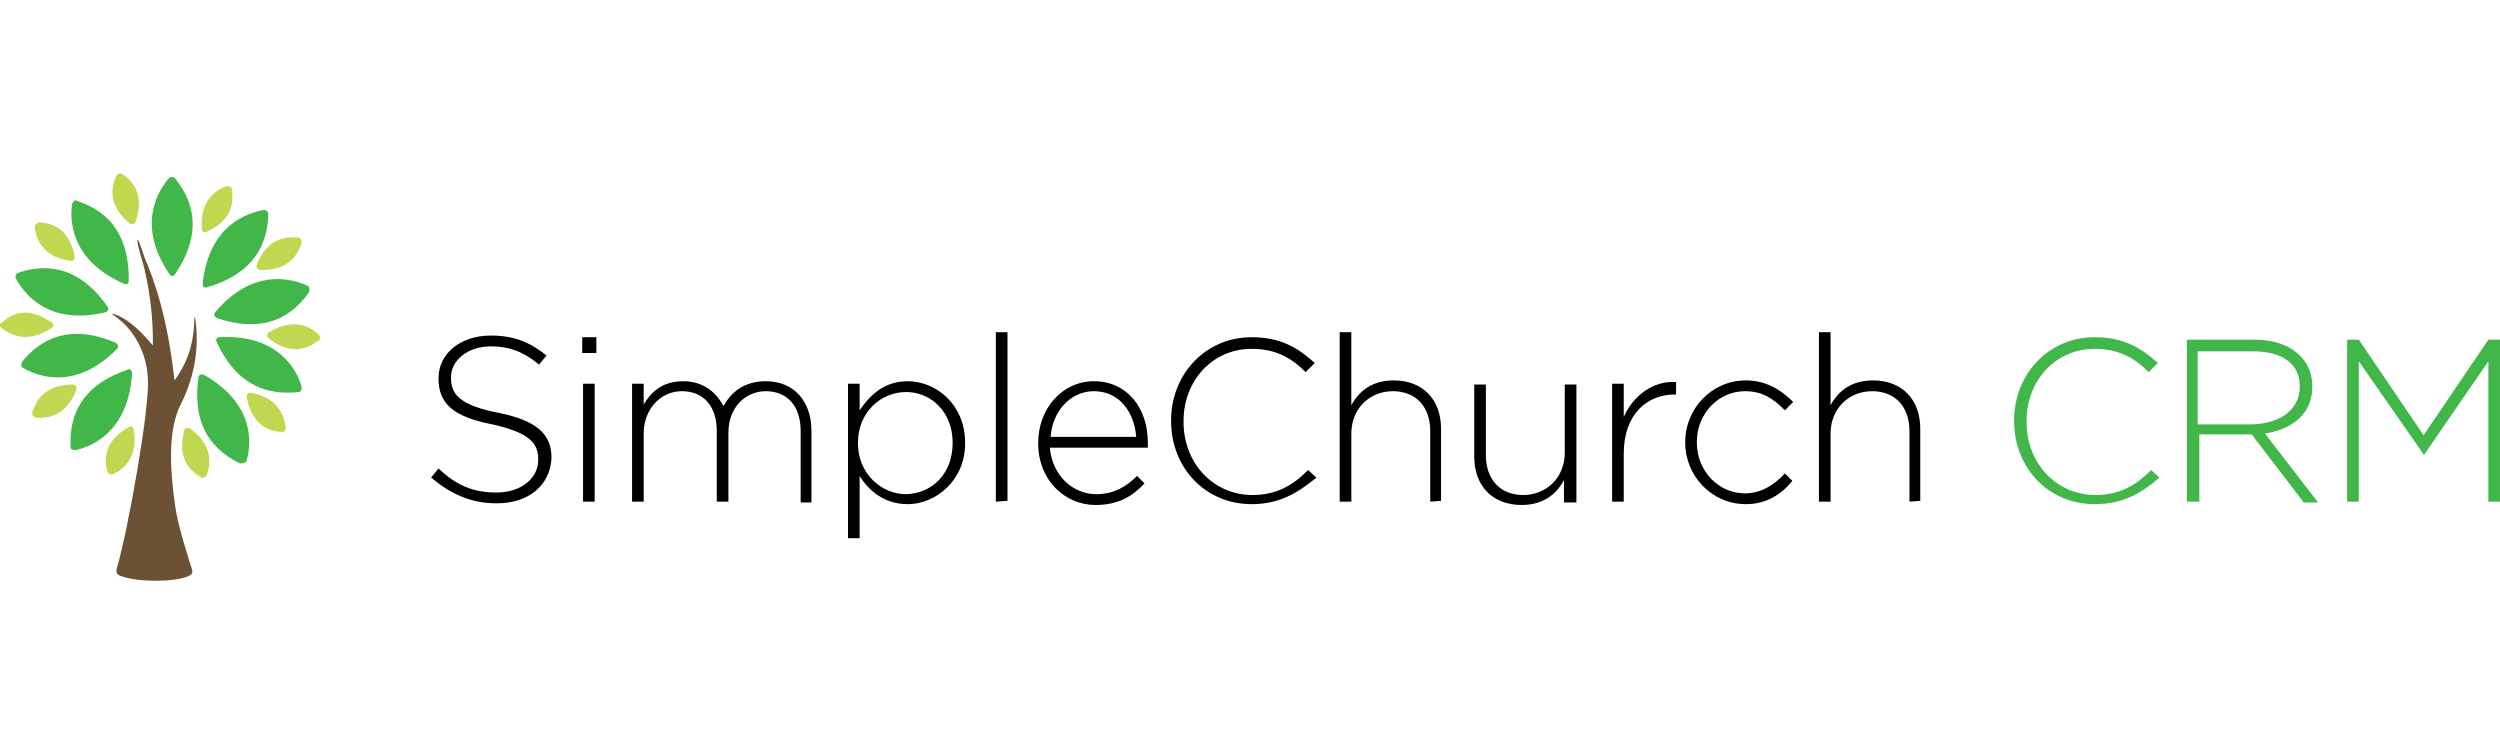 <?xml version="1.0" encoding="utf-8"?>
<!-- Generator: Adobe Illustrator 19.2.1, SVG Export Plug-In . SVG Version: 6.00 Build 0)  -->
<svg version="1.1" id="Layer_1" xmlns="http://www.w3.org/2000/svg" xmlns:xlink="http://www.w3.org/1999/xlink" x="0px" y="0px"
	 viewBox="0 0 301 90" style="enable-background:new 0 0 301 90;" xml:space="preserve">
<style type="text/css">
	.st0{fill:#41B649;}
	.st1{fill:#C0D84F;}
	.st2{fill:#6C5135;}
</style>
<g>
	<path d="M59.8,60.6c-3.1,0-5.5-1.1-7.9-3.1l0.9-1.1c2.1,2,4.1,2.9,7,2.9c2.9,0,5-1.7,5-3.9v-0.1c0-2-1.1-3.2-5.5-4.2
		c-4.7-0.9-6.5-2.5-6.5-5.5v-0.1c0-2.9,2.6-5.1,6.3-5.1c2.8,0,4.7,0.8,6.7,2.4l-0.9,1.1c-1.9-1.6-3.7-2.2-5.8-2.2
		c-2.8,0-4.8,1.7-4.8,3.7v0.1c0,2,1.1,3.3,5.7,4.2c4.5,0.9,6.4,2.5,6.4,5.4v0.1C66.2,58.5,63.6,60.6,59.8,60.6z"/>
	<path d="M70.1,42.5v-1.9h1.7v1.9H70.1z M70.2,60.4V46.2h1.4v14.2H70.2z"/>
	<path d="M96.4,60.4v-8.5c0-3-1.6-4.8-4.2-4.8c-2.4,0-4.5,1.9-4.5,5v8.3h-1.4v-8.5c0-3-1.6-4.8-4.2-4.8c-2.6,0-4.6,2.2-4.6,5.1v8.2
		h-1.4V46.2h1.4v2.5c0.9-1.5,2.2-2.8,4.8-2.8c2.4,0,4,1.4,4.8,3c0.9-1.6,2.4-3,5.1-3c3.4,0,5.5,2.4,5.5,6v8.6H96.4z"/>
	<path d="M109.3,60.7c-2.8,0-4.7-1.6-5.8-3.4v7.5h-1.4V46.2h1.4v3.2c1.3-1.9,3-3.5,5.8-3.5c3.4,0,6.9,2.8,6.9,7.4v0.1
		C116.2,57.9,112.6,60.7,109.3,60.7z M114.7,53.3c0-3.7-2.6-6.1-5.6-6.1s-5.8,2.4-5.8,6.1v0.1c0,3.6,2.8,6.1,5.8,6.1
		C112.2,59.4,114.7,57.1,114.7,53.3L114.7,53.3z"/>
	<path d="M119.9,60.4V40h1.4v20.3L119.9,60.4L119.9,60.4z"/>
	<path d="M132,59.5c2.2,0,3.7-1,4.9-2.2l0.9,0.9c-1.5,1.6-3.2,2.6-5.9,2.6c-3.7,0-6.9-3-6.9-7.4v-0.1c0-4.1,2.9-7.4,6.7-7.4
		c4,0,6.5,3.2,6.5,7.4v0.1c0,0.2,0,0.3,0,0.5h-11.8C126.7,57.3,129.2,59.5,132,59.5z M136.8,52.6c-0.2-2.8-1.9-5.5-5.1-5.5
		c-2.8,0-5,2.4-5.2,5.5H136.8z"/>
	<path d="M150.7,60.7c-5.6,0-9.7-4.4-9.7-10v-0.1c0-5.5,4.1-10,9.7-10c3.5,0,5.6,1.3,7.6,3.1l-1.1,1.1c-1.7-1.7-3.6-2.8-6.5-2.8
		c-4.7,0-8.2,3.8-8.2,8.7v0.1c0,5,3.6,8.8,8.3,8.8c2.8,0,4.8-1.1,6.7-3l1,0.9C156.3,59.3,154.1,60.7,150.7,60.7z"/>
	<path d="M172.2,60.4v-8.5c0-2.9-1.7-4.8-4.5-4.8c-2.8,0-5,2.1-5,5.1v8.2h-1.4V40h1.4v8.8c0.9-1.7,2.5-3,5.1-3
		c3.6,0,5.7,2.4,5.7,5.8v8.7L172.2,60.4L172.2,60.4z"/>
	<path d="M188.3,60.4v-2.6c-0.9,1.7-2.5,3-5.1,3c-3.6,0-5.7-2.4-5.7-5.8v-8.7h1.4v8.5c0,2.9,1.7,4.8,4.5,4.8c2.8,0,5-2.1,5-5.1v-8.2
		h1.4v14.2H188.3z"/>
	<path d="M201.6,47.5c-3.3,0-6.1,2.4-6.1,7.1v5.8h-1.4V46.2h1.4v4c1.1-2.5,3.5-4.4,6.3-4.2v1.5C201.8,47.5,201.6,47.5,201.6,47.5z"
		/>
	<path d="M210.2,60.7c-4.1,0-7.3-3.4-7.3-7.4v-0.1c0-4,3.2-7.4,7.3-7.4c2.6,0,4.4,1.3,5.7,2.6l-1,1c-1.3-1.3-2.6-2.3-4.8-2.3
		c-3.2,0-5.8,2.7-5.8,6.1v0.1c0,3.4,2.6,6.1,5.8,6.1c2,0,3.6-1.1,4.8-2.4l0.9,0.9C214.5,59.5,212.7,60.7,210.2,60.7z"/>
	<path d="M229.9,60.4v-8.5c0-2.9-1.7-4.8-4.5-4.8c-2.8,0-5,2.1-5,5.1v8.2H219V40h1.4v8.8c0.9-1.7,2.5-3,5.1-3c3.6,0,5.7,2.4,5.7,5.8
		v8.7L229.9,60.4L229.9,60.4z"/>
	<path class="st0" d="M252.2,60.7c-5.6,0-9.7-4.4-9.7-10v-0.1c0-5.5,4.1-10,9.7-10c3.5,0,5.6,1.3,7.6,3.1l-1.1,1.1
		c-1.7-1.7-3.6-2.8-6.5-2.8c-4.7,0-8.2,3.8-8.2,8.7v0.1c0,5,3.6,8.8,8.3,8.8c2.8,0,4.8-1.1,6.7-3l1,0.9
		C257.9,59.3,255.7,60.7,252.2,60.7z"/>
	<path class="st0" d="M277.3,60.4l-6.2-8.1h-6.3v8.1h-1.5V40.9h8.2c4.2,0,6.9,2.3,6.9,5.6v0.1c0,3.2-2.4,5.1-5.7,5.6l6.4,8.3H277.3z
		 M276.9,46.5c0-2.6-2-4.2-5.6-4.2h-6.7v8.8h6.5C274.6,51,276.9,49.3,276.9,46.5L276.9,46.5z"/>
	<path class="st0" d="M299.6,60.4V43.5l-7.7,11.2h-0.1L284,43.5v16.9h-1.4V40.9h1.4l7.8,11.5l7.8-11.5h1.4v19.5H299.6z"/>
</g>
<path class="st0" d="M20.3,21.5c-1.1,1.3-4,5.5,0.1,11.5c0.2,0.3,0.5,0.3,0.7,0c2.8-4.2,2.8-8,0-11.5C20.9,21.3,20.5,21.2,20.3,21.5
	z"/>
<path class="st0" d="M8.7,24.5c-0.3,1.7-0.4,6.8,6.3,9.7c0.3,0.1,0.5-0.1,0.5-0.3c0.1-5-1.9-8.3-6.2-9.7C9.1,24,8.8,24.2,8.7,24.5z"
	/>
<path class="st0" d="M1.9,33.5c0.8,1.5,3.6,5.8,10.8,4.1c0.3-0.1,0.4-0.3,0.3-0.6c-2.8-4.1-6.4-5.6-10.7-4.2
	C1.9,32.9,1.8,33.3,1.9,33.5z"/>
<path class="st0" d="M2.8,44.3C4.3,45.2,9,47.2,14.1,42c0.2-0.2,0.1-0.5-0.1-0.7c-4.6-2-8.4-1.3-11.3,2.2
	C2.5,43.9,2.5,44.2,2.8,44.3z"/>
<path class="st0" d="M9,54.2c1.7-0.3,6.5-2,6.9-9.3c0-0.3-0.2-0.5-0.5-0.4c-4.8,1.6-7.1,4.7-6.9,9.2C8.4,54,8.7,54.2,9,54.2z"/>
<path class="st0" d="M29.7,55.4c0.5-1.7,1.2-6.7-5.2-10.3c-0.3-0.1-0.5,0-0.6,0.3c-0.7,5,0.9,8.4,5,10.4
	C29.3,55.8,29.7,55.7,29.7,55.4z"/>
<path class="st1" d="M24.9,57.2c0.4-1.1,0.9-3.5-2-5.6c-0.3-0.2-0.6-0.1-0.7,0.2c-0.7,2.5-0.1,4.4,1.9,5.6
	C24.4,57.7,24.7,57.5,24.9,57.2z"/>
<path class="st1" d="M34.4,51.5c-0.1-1.1-0.7-3.6-4.2-4.2c-0.3-0.1-0.5,0.2-0.5,0.5c0.5,2.6,1.8,4,4.1,4.2
	C34.1,52.1,34.4,51.9,34.4,51.5z"/>
<path class="st1" d="M38.4,40.3c-0.8-0.8-2.9-2.2-6-0.3c-0.3,0.2-0.3,0.5-0.1,0.7c2,1.6,4,1.8,5.9,0.4C38.6,41,38.6,40.6,38.4,40.3z
	"/>
<path class="st1" d="M35.8,28.6c-1.1-0.1-3.6-0.1-4.9,3.3c-0.1,0.3,0.1,0.6,0.4,0.6c2.6,0.1,4.3-1,5-3.2
	C36.4,29,36.2,28.6,35.8,28.6z"/>
<path class="st1" d="M27.3,22.4c-1.1,0.4-3.3,1.6-3,5.2c0,0.3,0.3,0.5,0.6,0.3c2.4-1.1,3.4-2.8,3-5.1C28,22.6,27.6,22.4,27.3,22.4z"
	/>
<path class="st1" d="M14,21.2c-0.5,1-1.2,3.4,1.6,5.7c0.3,0.2,0.5,0.1,0.7-0.2c0.9-2.4,0.4-4.4-1.5-5.7C14.5,20.8,14.1,20.9,14,21.2
	z"/>
<path class="st1" d="M4.2,27.4c0.1,1.1,0.8,3.6,4.3,4c0.3,0.1,0.5-0.2,0.5-0.5c-0.5-2.6-1.9-4-4.2-4.1C4.4,26.8,4.1,27.1,4.2,27.4z"
	/>
<path class="st1" d="M0.2,39.5c0.9,0.7,3,2,6,0c0.3-0.2,0.3-0.5,0-0.7C4,37.3,2,37.2,0.3,38.8C-0.1,38.9-0.1,39.3,0.2,39.5z"/>
<path class="st1" d="M4.4,50.3c1.1,0.1,3.6-0.1,4.8-3.4c0.1-0.3-0.1-0.6-0.4-0.6c-2.6,0-4.2,1.1-4.9,3.3C3.8,49.9,4,50.2,4.4,50.3z"
	/>
<path class="st1" d="M13.6,57.1c1.1-0.5,3.1-1.9,2.5-5.4c-0.1-0.3-0.3-0.5-0.6-0.3c-2.2,1.3-3.2,3-2.6,5.3
	C13,57,13.3,57.2,13.6,57.1z"/>
<path class="st0" d="M36.3,46.5c-0.5-1.7-2.6-6.3-9.9-5.9c-0.3,0-0.5,0.3-0.3,0.6c2.1,4.6,5.4,6.5,9.9,6
	C36.2,47.2,36.4,46.8,36.3,46.5z"/>
<path class="st0" d="M37,34.4c-1.5-0.7-6.4-2.4-11.1,3.2c-0.2,0.3-0.1,0.5,0.2,0.7c4.8,1.6,8.5,0.6,11.1-3.1
	C37.3,34.9,37.3,34.5,37,34.4z"/>
<path class="st0" d="M31.7,25.3c-1.7,0.3-6.6,1.7-7.3,8.9c0,0.3,0.2,0.5,0.5,0.4c4.8-1.4,7.3-4.3,7.4-8.8
	C32.3,25.5,32,25.2,31.7,25.3z"/>
<path class="st2" d="M17,31c0.4,1.1,1.5,5.6,1.4,10.6c-1.8-2.2-3.4-3.4-4.7-3.8c-0.1,0-0.3-0.1-0.1,0.1c2,1.3,4,3.9,4.2,7.6
	c0.3,3.3-2.4,18.4-3.7,22.8c-0.3,0.9,0.3,1,0.6,1.1c2,0.7,6.2,0.7,7.9,0c0.4-0.2,0.7-0.3,0.5-0.9c-0.5-1.6-1.6-4.9-2-7.5
	c-0.5-3.6-1.1-8.9,0.7-12.4c1.7-3.4,2.2-6.9,1.7-10.3c0-0.1-0.1-0.1-0.1,0c0,2.2-0.5,5-2.4,7.5c-0.8-7.5-2.4-12-3.6-14.8
	C16.5,28.1,16.2,28.2,17,31z"/>
</svg>
